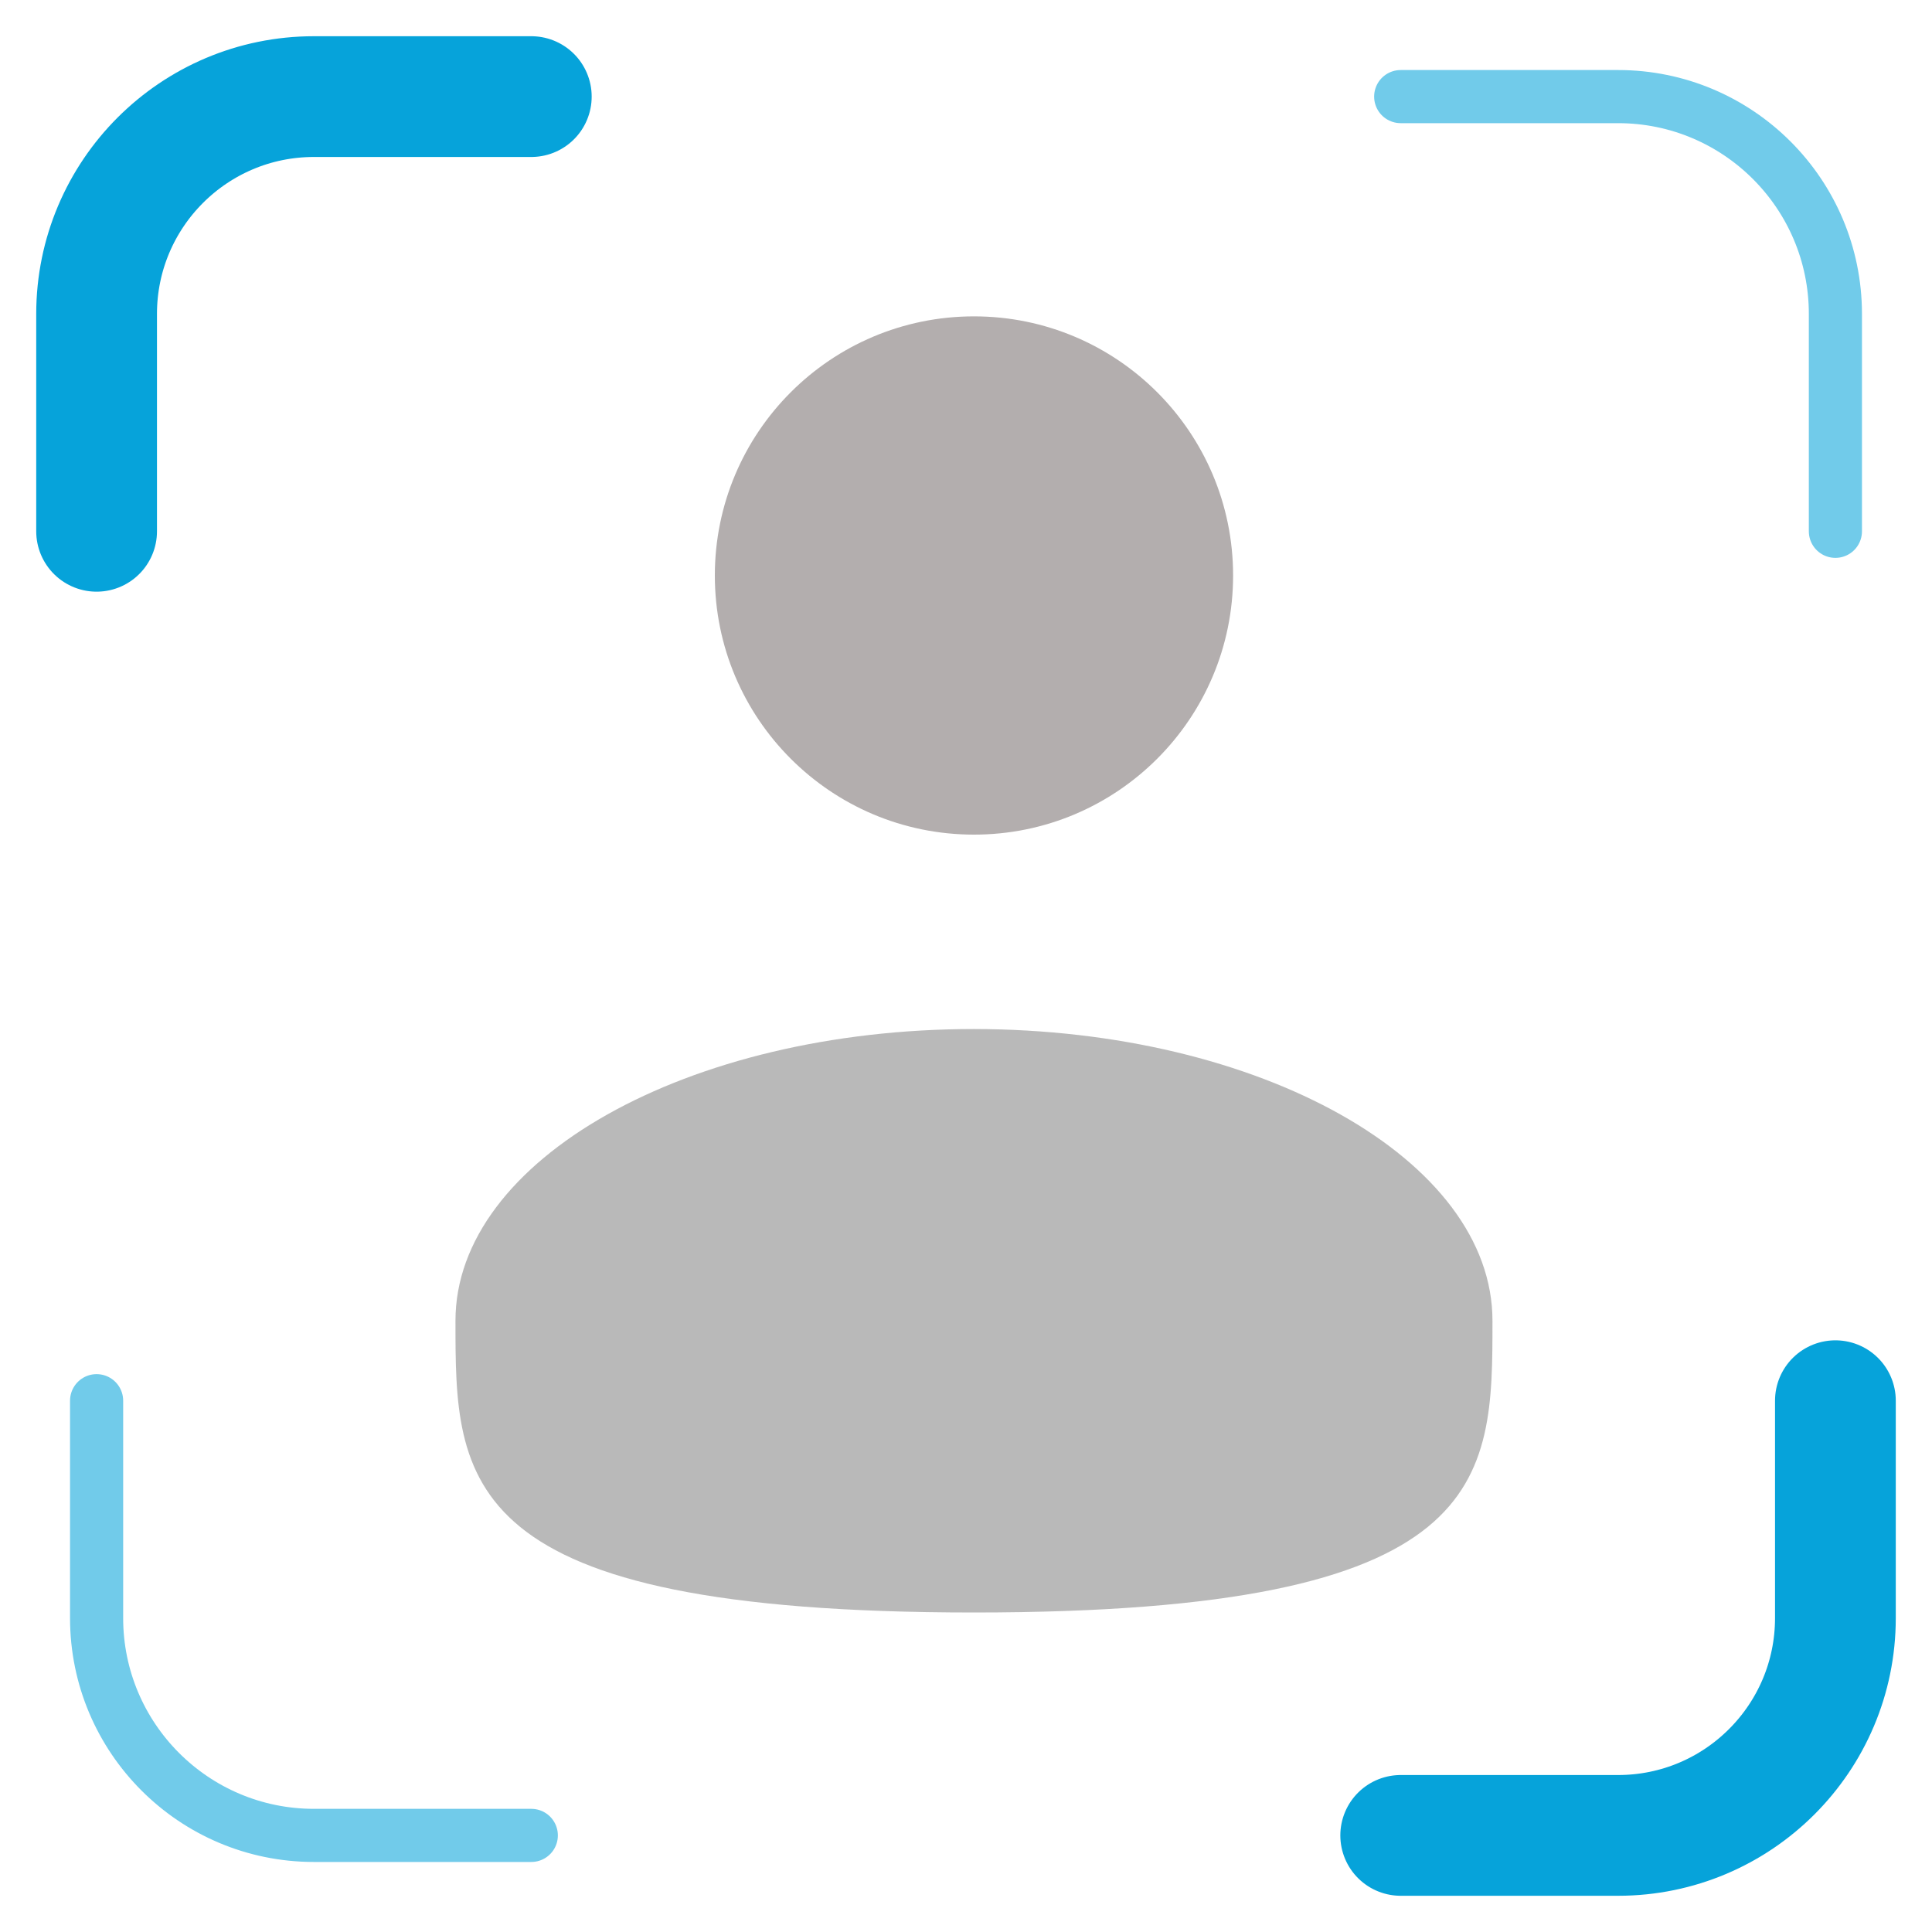 <?xml version="1.0" encoding="utf-8"?>
<!-- Generator: Adobe Illustrator 21.0.0, SVG Export Plug-In . SVG Version: 6.00 Build 0)  -->
<svg version="1.1" id="Layer_1" xmlns="http://www.w3.org/2000/svg" xmlns:xlink="http://www.w3.org/1999/xlink" x="0px" y="0px"
	 viewBox="0 0 800 800" style="enable-background:new 0 0 800 800;" xml:space="preserve">
<style xmlns="http://www.w3.org/2000/svg" type="text/css">
	.st0{fill:none;stroke: #06a3da;stroke-width:50;stroke-linecap:round;stroke-linejoin:round;}
	.st1{fill:none;stroke: #71cbea;stroke-width:22;stroke-linecap:round;stroke-linejoin:round;}
	.st2{fill: #b3aeae;}
	.st3{opacity:0.5;fill: #747474;enable-background:new;}
</style>
<path class="st0" d="M580,760h90c49.7,0,90-40.3,90-90v-90"/>
<path class="st0" d="M220,40h-90c-49.7,0-90,40.3-90,90v90"/>
<path class="st1" d="M220,760h-90c-49.7,0-90-40.3-90-90v-90"/>
<path class="st1" d="M580,40h90c49.7,0,90,40.3,90,90v90"/>
<circle class="st2" cx="403.3" cy="238.3" r="107.3"/>
<path class="st3" d="M618,546.9c0,66.7,0,120.8-214.7,120.8s-214.7-54.1-214.7-120.8s96.1-120.8,214.7-120.8
	C521.9,426.2,618,480.2,618,546.9z"/>
</svg>
